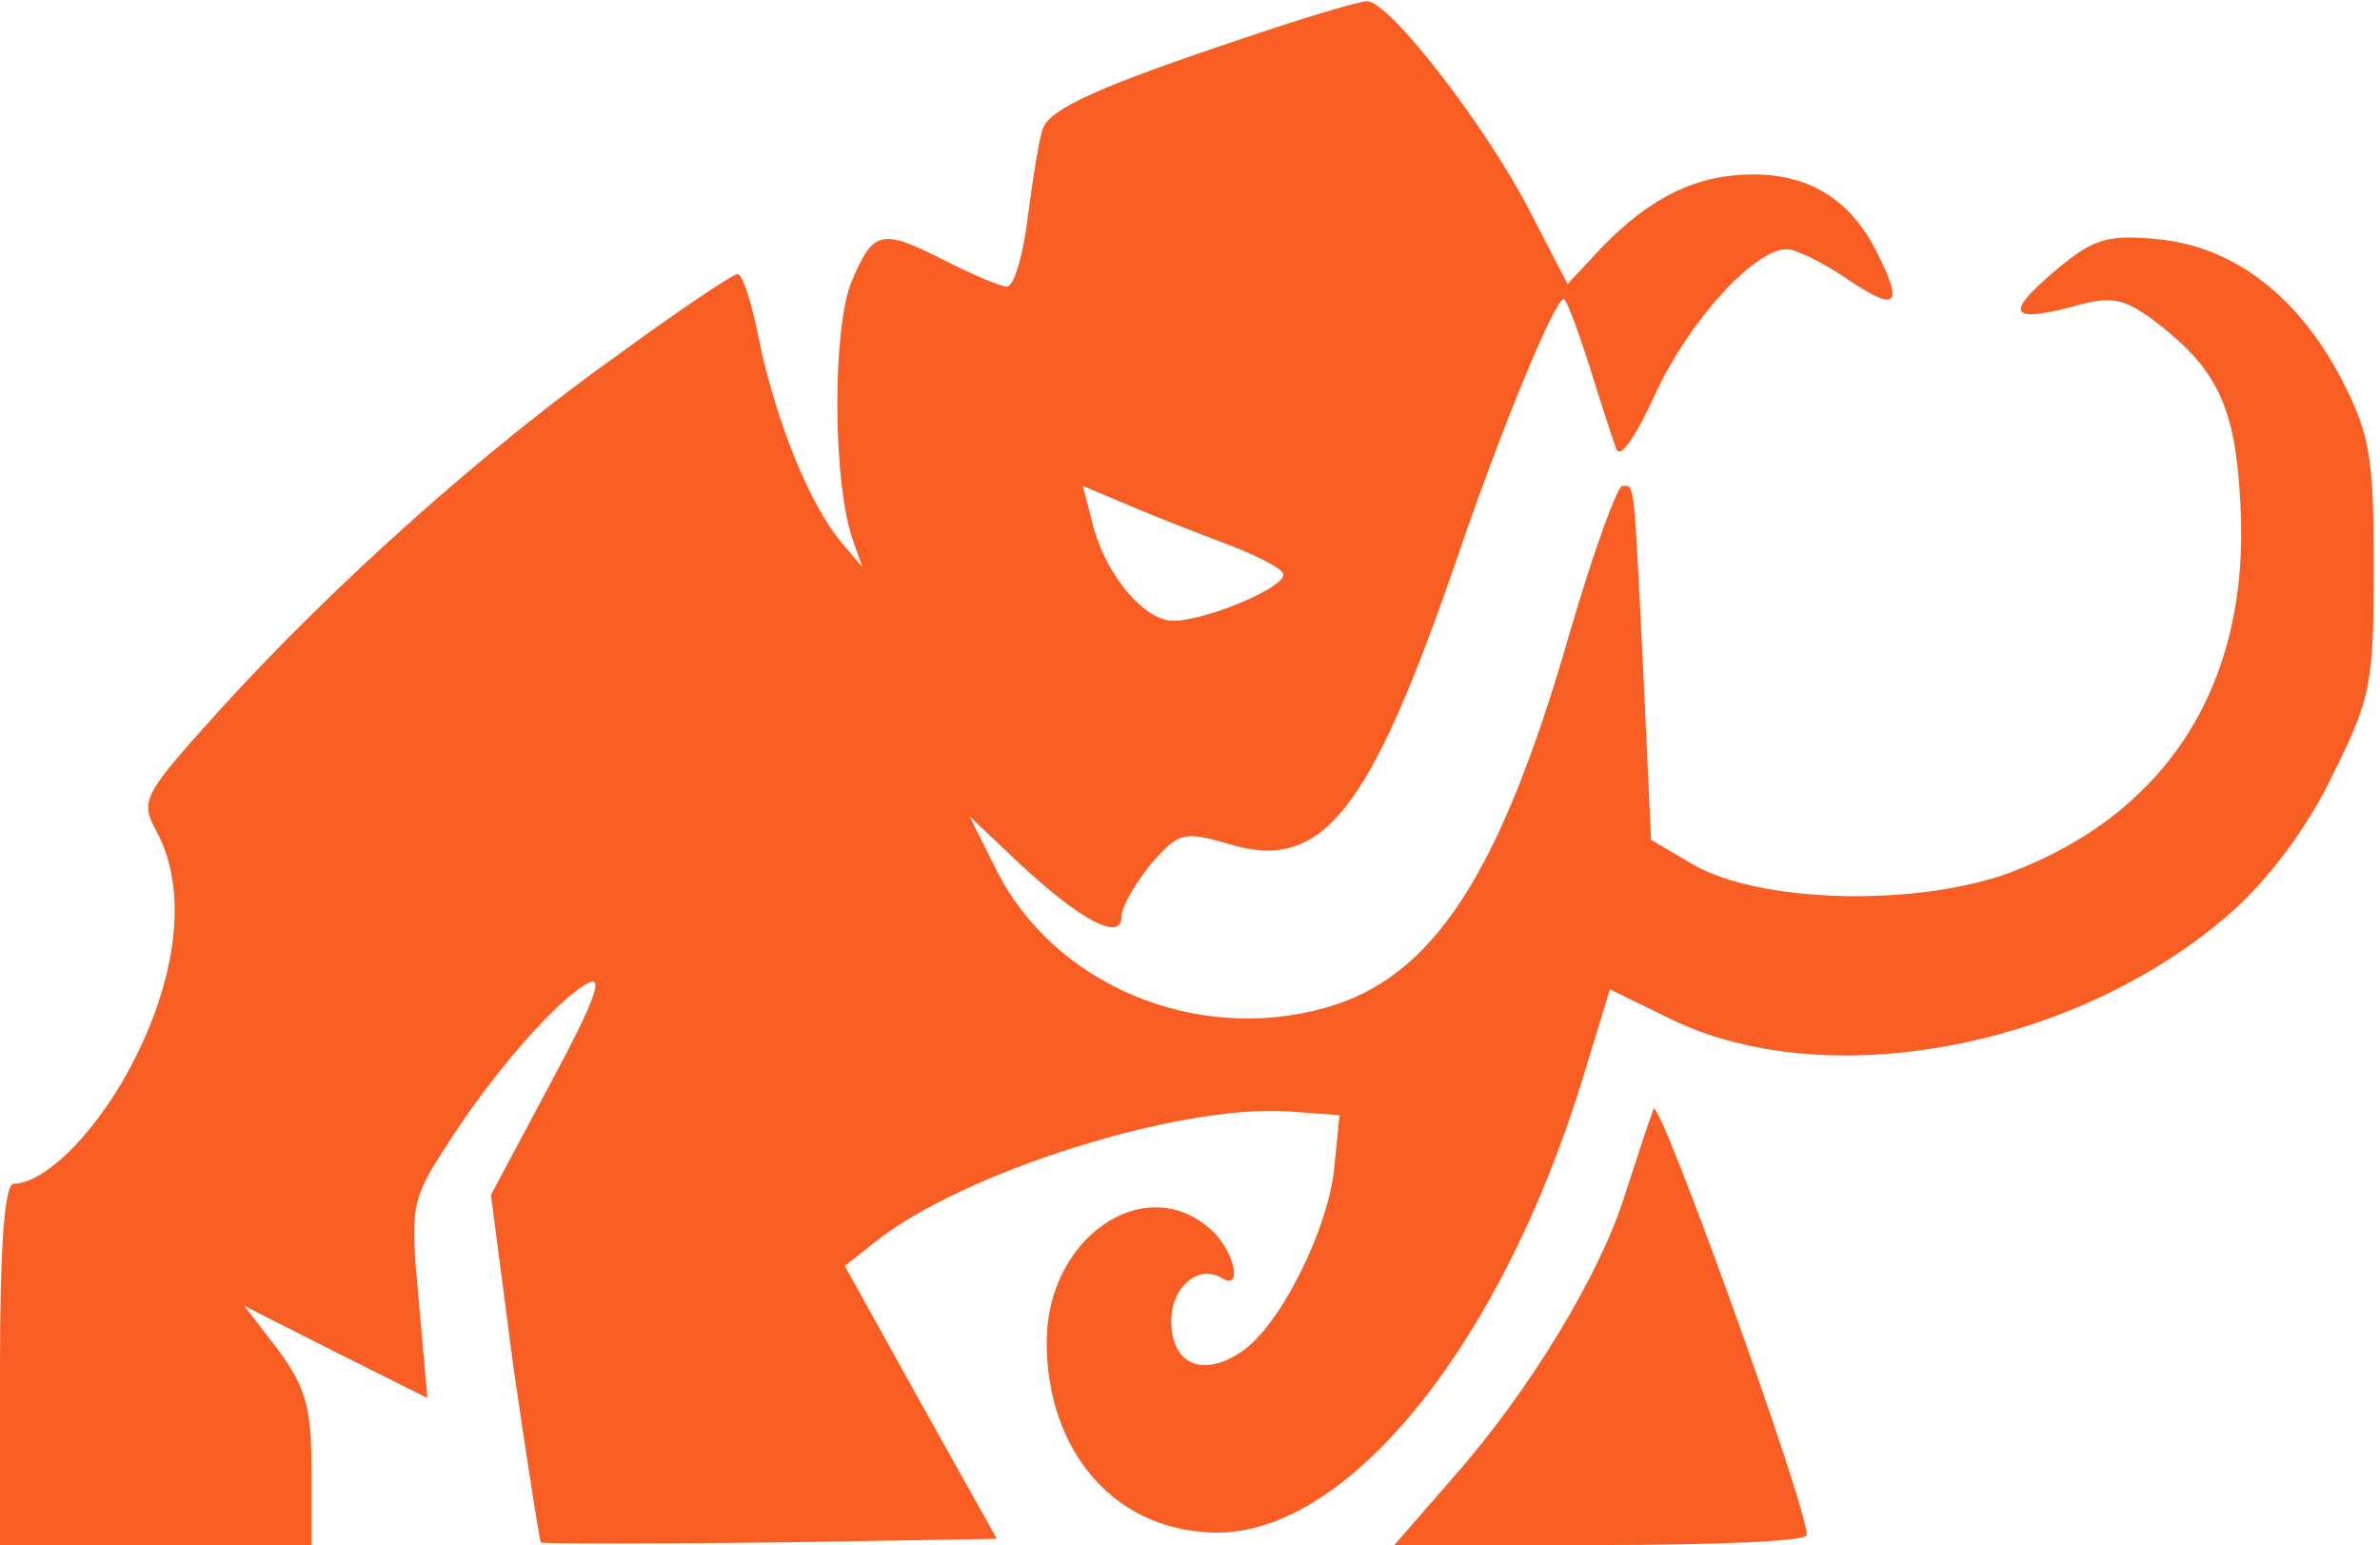 <?xml version="1.0" encoding="UTF-8"?>
<svg width="191px" height="124px" viewBox="0 0 191 124" version="1.1" xmlns="http://www.w3.org/2000/svg" xmlns:xlink="http://www.w3.org/1999/xlink">
    <!-- Generator: Sketch 47.1 (45422) - http://www.bohemiancoding.com/sketch -->
    <title>mammoth</title>
    <desc>Created with Sketch.</desc>
    <defs></defs>
    <g id="Page-1" stroke="none" stroke-width="1" fill="none" fill-rule="evenodd">
        <g id="mammoth" fill-rule="nonzero" fill="#F85E23">
            <g id="Group" transform="translate(95.5, 62) scale(-1, 1) rotate(-180) translate(-95.5, -62) ">
                <path d="M100,121 C88.3,117.1 84.3,115.3 83.7,113.7 C83.4,112.9 82.9,109.8 82.5,106.7 C82.1,103.5 81.4,101 80.8,101 C80.3,101 78.2,101.9 76,103 C70.7,105.7 70.1,105.6 68.3,101.3 C66.8,97.5 66.8,85.1 68.5,80.5 L69.2,78.5 L67.5,80.5 C65,83.5 62.4,89.9 61,96.3 C60.4,99.5 59.6,102 59.2,102 C58.8,102 54.5,99.1 49.7,95.6 C39,88 26.9,77.2 17.8,67.2 C11.4,60.1 11.2,59.8 12.6,57.2 C15,52.7 14.3,46 10.9,39.2 C8.1,33.5 3.7,29 1.1,29 C0.4,29 0,24.3 0,14.5 L0,0 L12.5,0 L25,0 L25,6.1 C25,11.1 24.5,12.7 22.3,15.7 L19.6,19.2 L26.9,15.5 L34.3,11.8 L33.6,19.7 C32.9,27.1 33,27.7 35.8,32 C39.4,37.7 44.7,43.8 47.2,45.1 C48.5,45.8 47.7,43.6 44.2,37.1 L39.4,28.1 L41.2,14.3 C42.3,6.7 43.3,0.4 43.4,0.2 C43.6,0.1 51.9,0.1 61.8,0.2 L80,0.5 L73.9,11.4 L67.8,22.4 L70.2,24.3 C77.2,29.9 94.6,35.4 103.4,34.8 L107.5,34.5 L107.1,30.5 C106.7,25.5 102.7,17.5 99.6,15.5 C96.5,13.4 94,14.5 94,18 C94,20.7 96.2,22.6 98.1,21.4 C99.8,20.4 99,23.7 97.2,25.3 C91.9,30.1 84,24.7 84,16.3 C84,7.3 89.7,1 97.7,1 C108.3,1 120.5,16.2 127,37.4 L129.2,44.6 L133.7,42.4 C146.3,36 166.7,39.8 179.2,50.9 C182.1,53.5 185.2,57.6 187.2,61.8 C190.3,68 190.5,69.2 190.5,78.5 C190.5,87.2 190.2,89.1 188,93.4 C184.5,100.2 179.3,104.2 173.2,104.8 C169.1,105.2 168,104.8 165.2,102.5 C160.9,98.9 161.2,98.1 166,99.3 C169.4,100.3 170.3,100.1 172.7,98.4 C178,94.4 179.4,91.4 179.8,83.5 C180.6,69.2 174,58.8 161.4,54 C153.9,51.2 141.3,51.5 135.9,54.6 L132.5,56.6 L131.9,69.6 C131.1,85.8 131.2,85 130.2,85 C129.8,85 127.9,79.8 126,73.3 C120.4,53.8 115,45.5 106.3,43.1 C95.9,40.2 84.5,45 79.9,54.3 L77.8,58.5 L81.6,54.9 C86.7,50.1 90,48.4 90,50.4 C90,51.2 91.1,53.1 92.4,54.7 C94.6,57.2 95,57.3 98.5,56.3 C106.1,53.9 109.9,58.7 117,79.4 C120.7,90.2 124.8,100 125.5,100 C125.7,100 126.6,97.6 127.5,94.8 C128.4,91.9 129.4,88.8 129.7,88 C130,87.1 131.2,88.8 132.9,92.5 C135.6,98.3 140.8,104 143.4,104 C144.1,104 146.4,102.9 148.4,101.5 C152.3,98.9 152.8,99.5 150.5,104 C148.4,108 145.2,110 140.7,110 C136.2,110 132.5,108.2 128.6,104.2 L125.8,101.2 L122.8,107 C119.2,114 111.4,124 109.7,123.9 C109.1,123.9 104.7,122.6 100,121 Z M98.8,80.2 C101.1,79.3 103,78.3 103,77.9 C103,76.7 96,73.9 93.8,74.2 C91.4,74.6 88.5,78.3 87.6,82.3 L86.9,85 L90.7,83.4 C92.8,82.5 96.4,81.1 98.8,80.2 Z" id="body"></path>
                <path d="M132.7,35 C132.4,34.2 131.4,31.2 130.5,28.4 C128.5,21.8 122.7,12.3 116.6,5.4 L111.9,0 L128.4,0 C137.5,0 145,0.3 145,0.8 C145,3.2 133.1,36.2 132.7,35 Z" id="leg"></path>
            </g>
        </g>
    </g>
</svg>